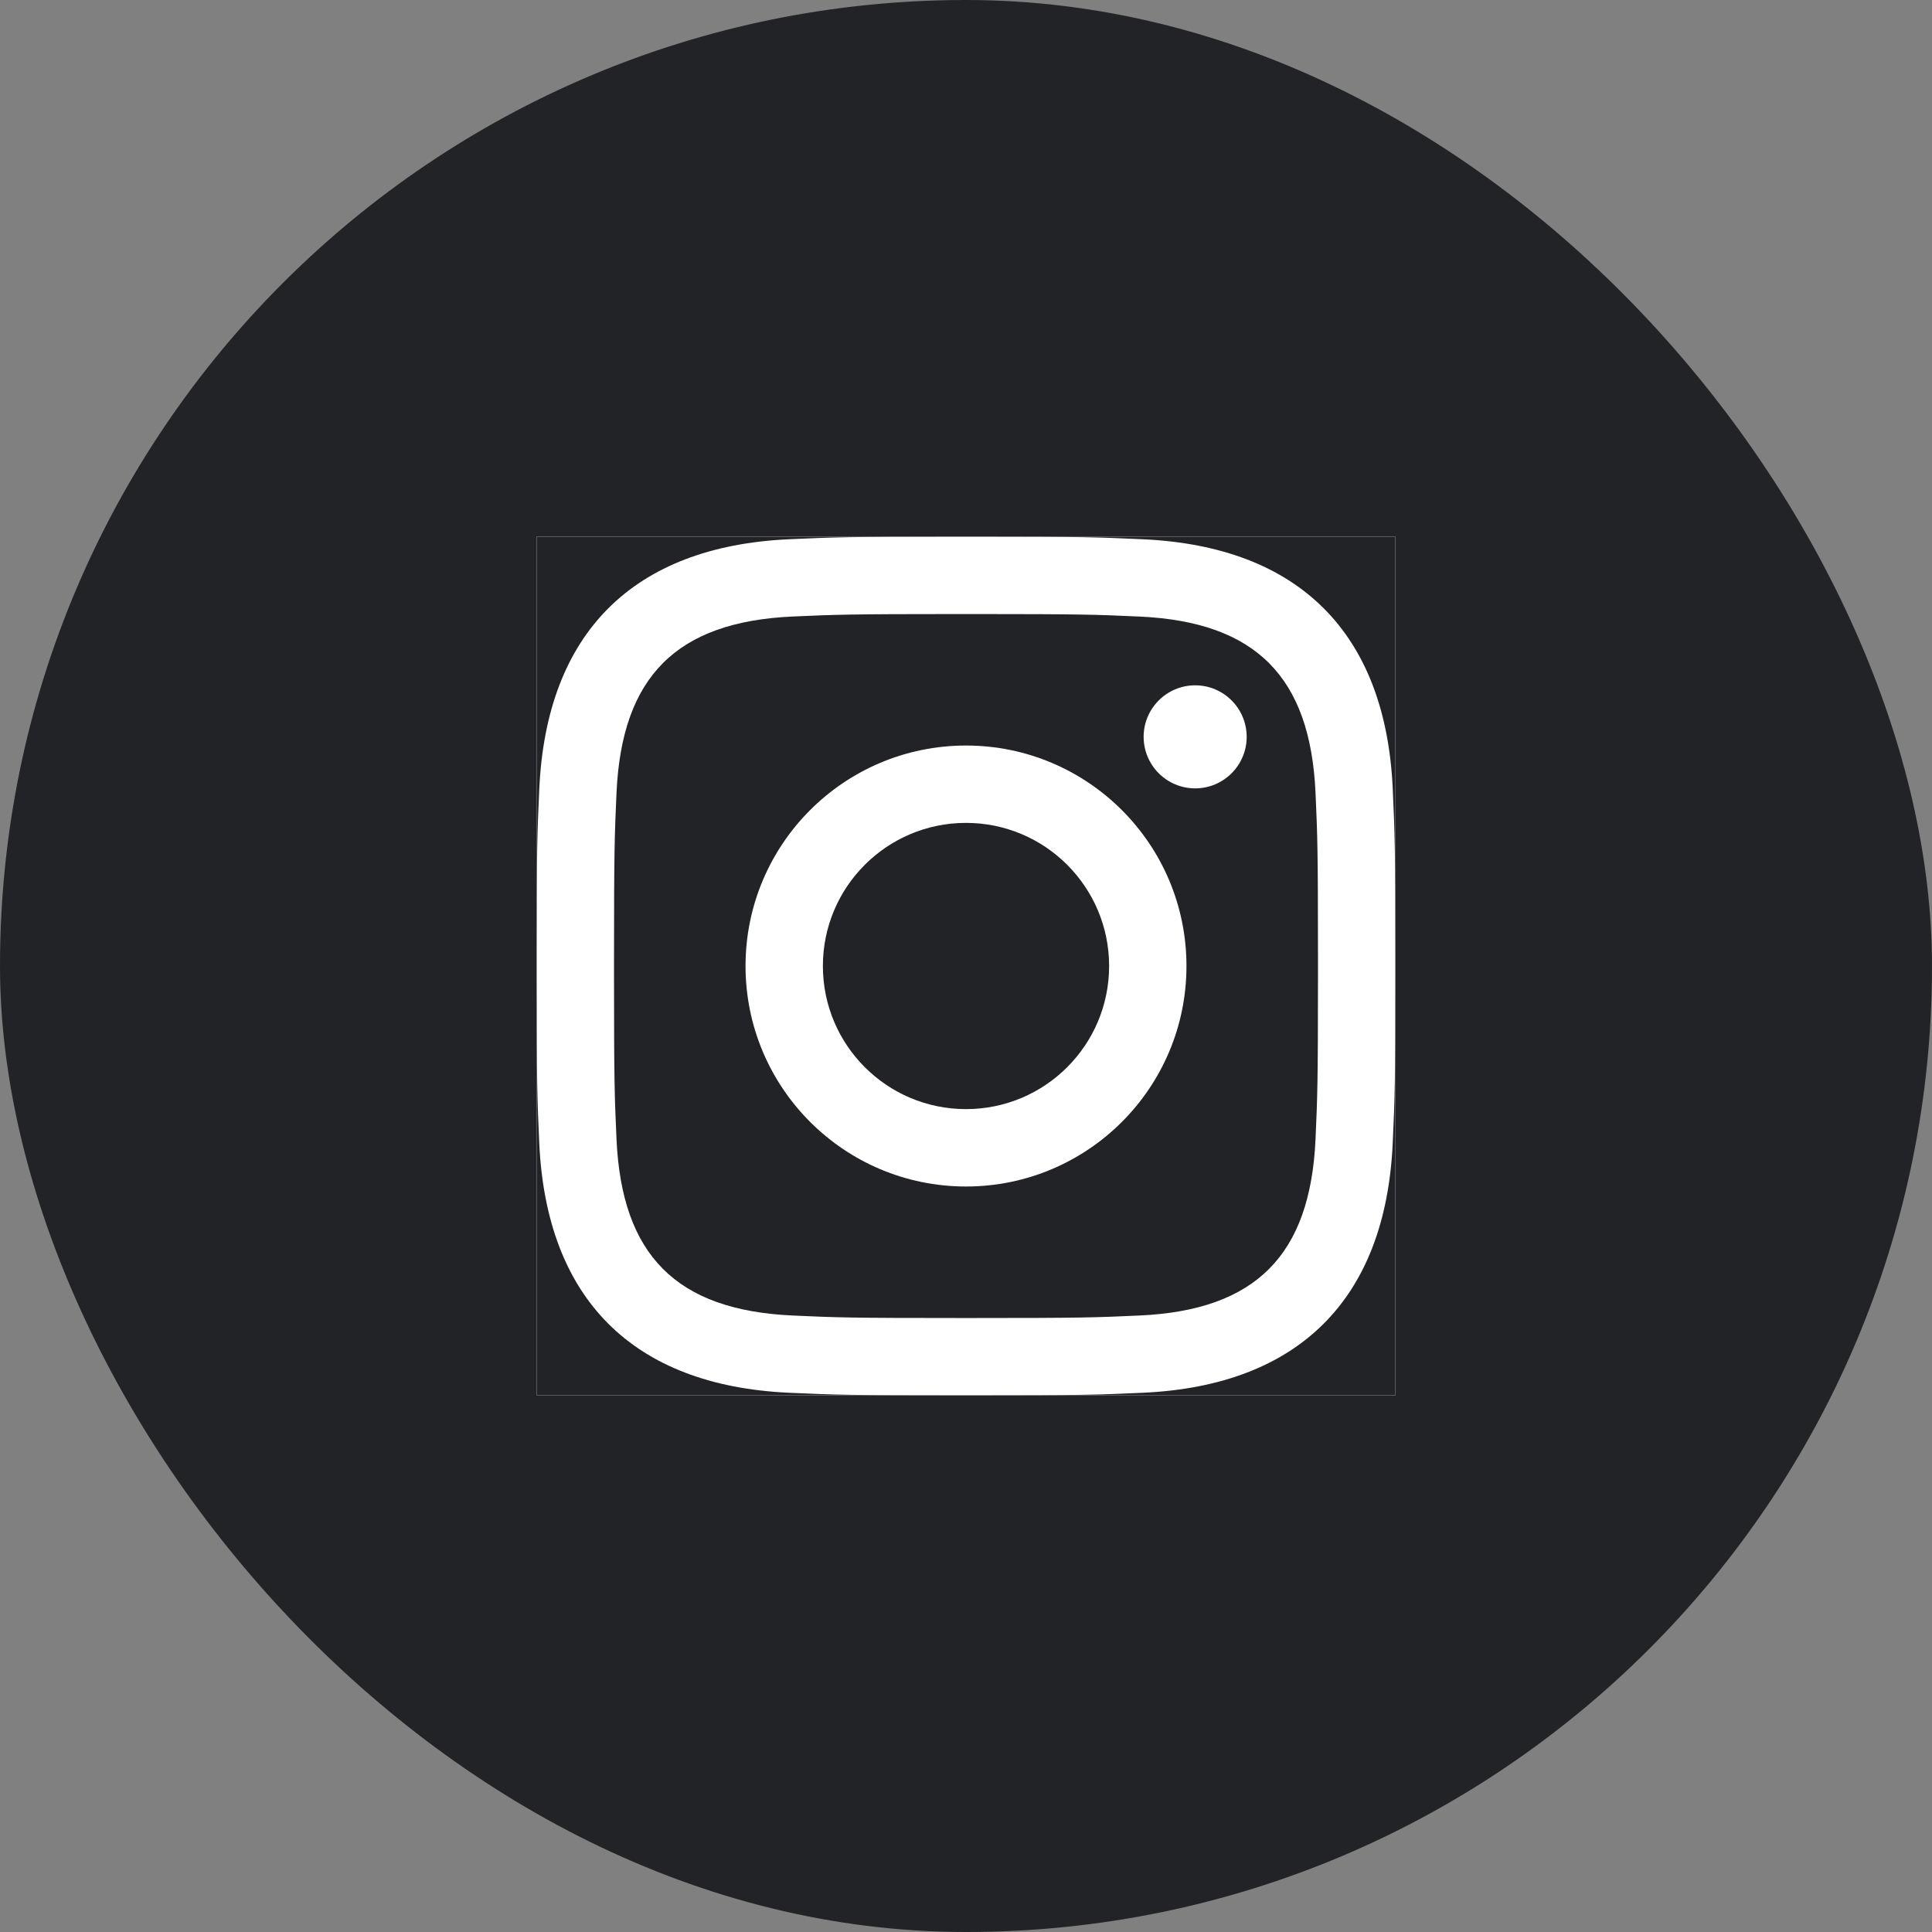 <svg width="54" height="54" viewBox="0 0 54 54" fill="none" xmlns="http://www.w3.org/2000/svg">
<rect x="0" y="0" width="54" height="54" fill="#808080" stroke="none"/>
<rect width="54" height="54" rx="27" fill="#222326"/>
<rect width="24" height="24" transform="translate(15 15)" fill="white"/>
<g clip-path="url(#clip0_101_145)">
<g clip-path="url(#clip1_101_145)">
<path d="M15 27.328V27.286C15.001 30.284 15.016 30.706 15.072 31.948C15.272 36.306 17.69 38.728 22.052 38.928C23.333 38.986 23.741 39 27 39H15V27.328ZM27.281 17.163C30.228 17.164 30.622 17.177 31.85 17.233C35.102 17.381 36.621 18.924 36.769 22.152C36.825 23.379 36.837 23.773 36.838 26.72V27.282C36.837 30.23 36.824 30.623 36.769 31.85C36.62 35.075 35.105 36.621 31.85 36.769C30.609 36.826 30.221 36.839 27.189 36.839H26.811C23.78 36.839 23.391 36.826 22.151 36.769C18.891 36.62 17.38 35.07 17.232 31.849C17.176 30.622 17.163 30.229 17.162 27.281V26.811C17.163 23.78 17.176 23.392 17.232 22.151C17.381 18.924 18.896 17.38 22.151 17.232C23.379 17.177 23.773 17.164 26.719 17.163L27.281 17.163ZM27 20.838C23.597 20.838 20.838 23.597 20.838 27C20.838 30.403 23.597 33.163 27 33.163C30.403 33.163 33.162 30.404 33.162 27C33.162 23.597 30.403 20.838 27 20.838ZM27 23C29.209 23 31 24.791 31 27C31 29.21 29.209 31 27 31C24.791 31 23 29.21 23 27C23 24.791 24.791 23 27 23ZM33.406 19.155C32.61 19.155 31.965 19.8 31.965 20.595C31.965 21.39 32.61 22.035 33.406 22.035C34.201 22.035 34.845 21.39 34.845 20.595C34.845 19.8 34.201 19.155 33.406 19.155ZM39 27V39H27C30.259 39 30.668 38.986 31.948 38.928C36.302 38.728 38.73 36.31 38.927 31.948C38.986 30.668 39 30.259 39 27ZM38.928 22.053C38.732 17.699 36.311 15.273 31.949 15.073C30.706 15.016 30.284 15.001 27.286 15H39V27C39 23.741 38.986 23.333 38.928 22.053ZM15 15H26.714C23.716 15.001 23.295 15.016 22.053 15.072C17.695 15.272 15.273 17.69 15.073 22.052C15.016 23.289 15.001 23.712 15 26.672V15Z" fill="#222326"/>
</g>
</g>
<defs>
<clipPath id="clip0_101_145">
<rect width="24" height="24" fill="white" transform="translate(15 15)"/>
</clipPath>
<clipPath id="clip1_101_145">
<rect width="24" height="24" fill="white" transform="translate(15 15)"/>
</clipPath>
</defs>
</svg>
